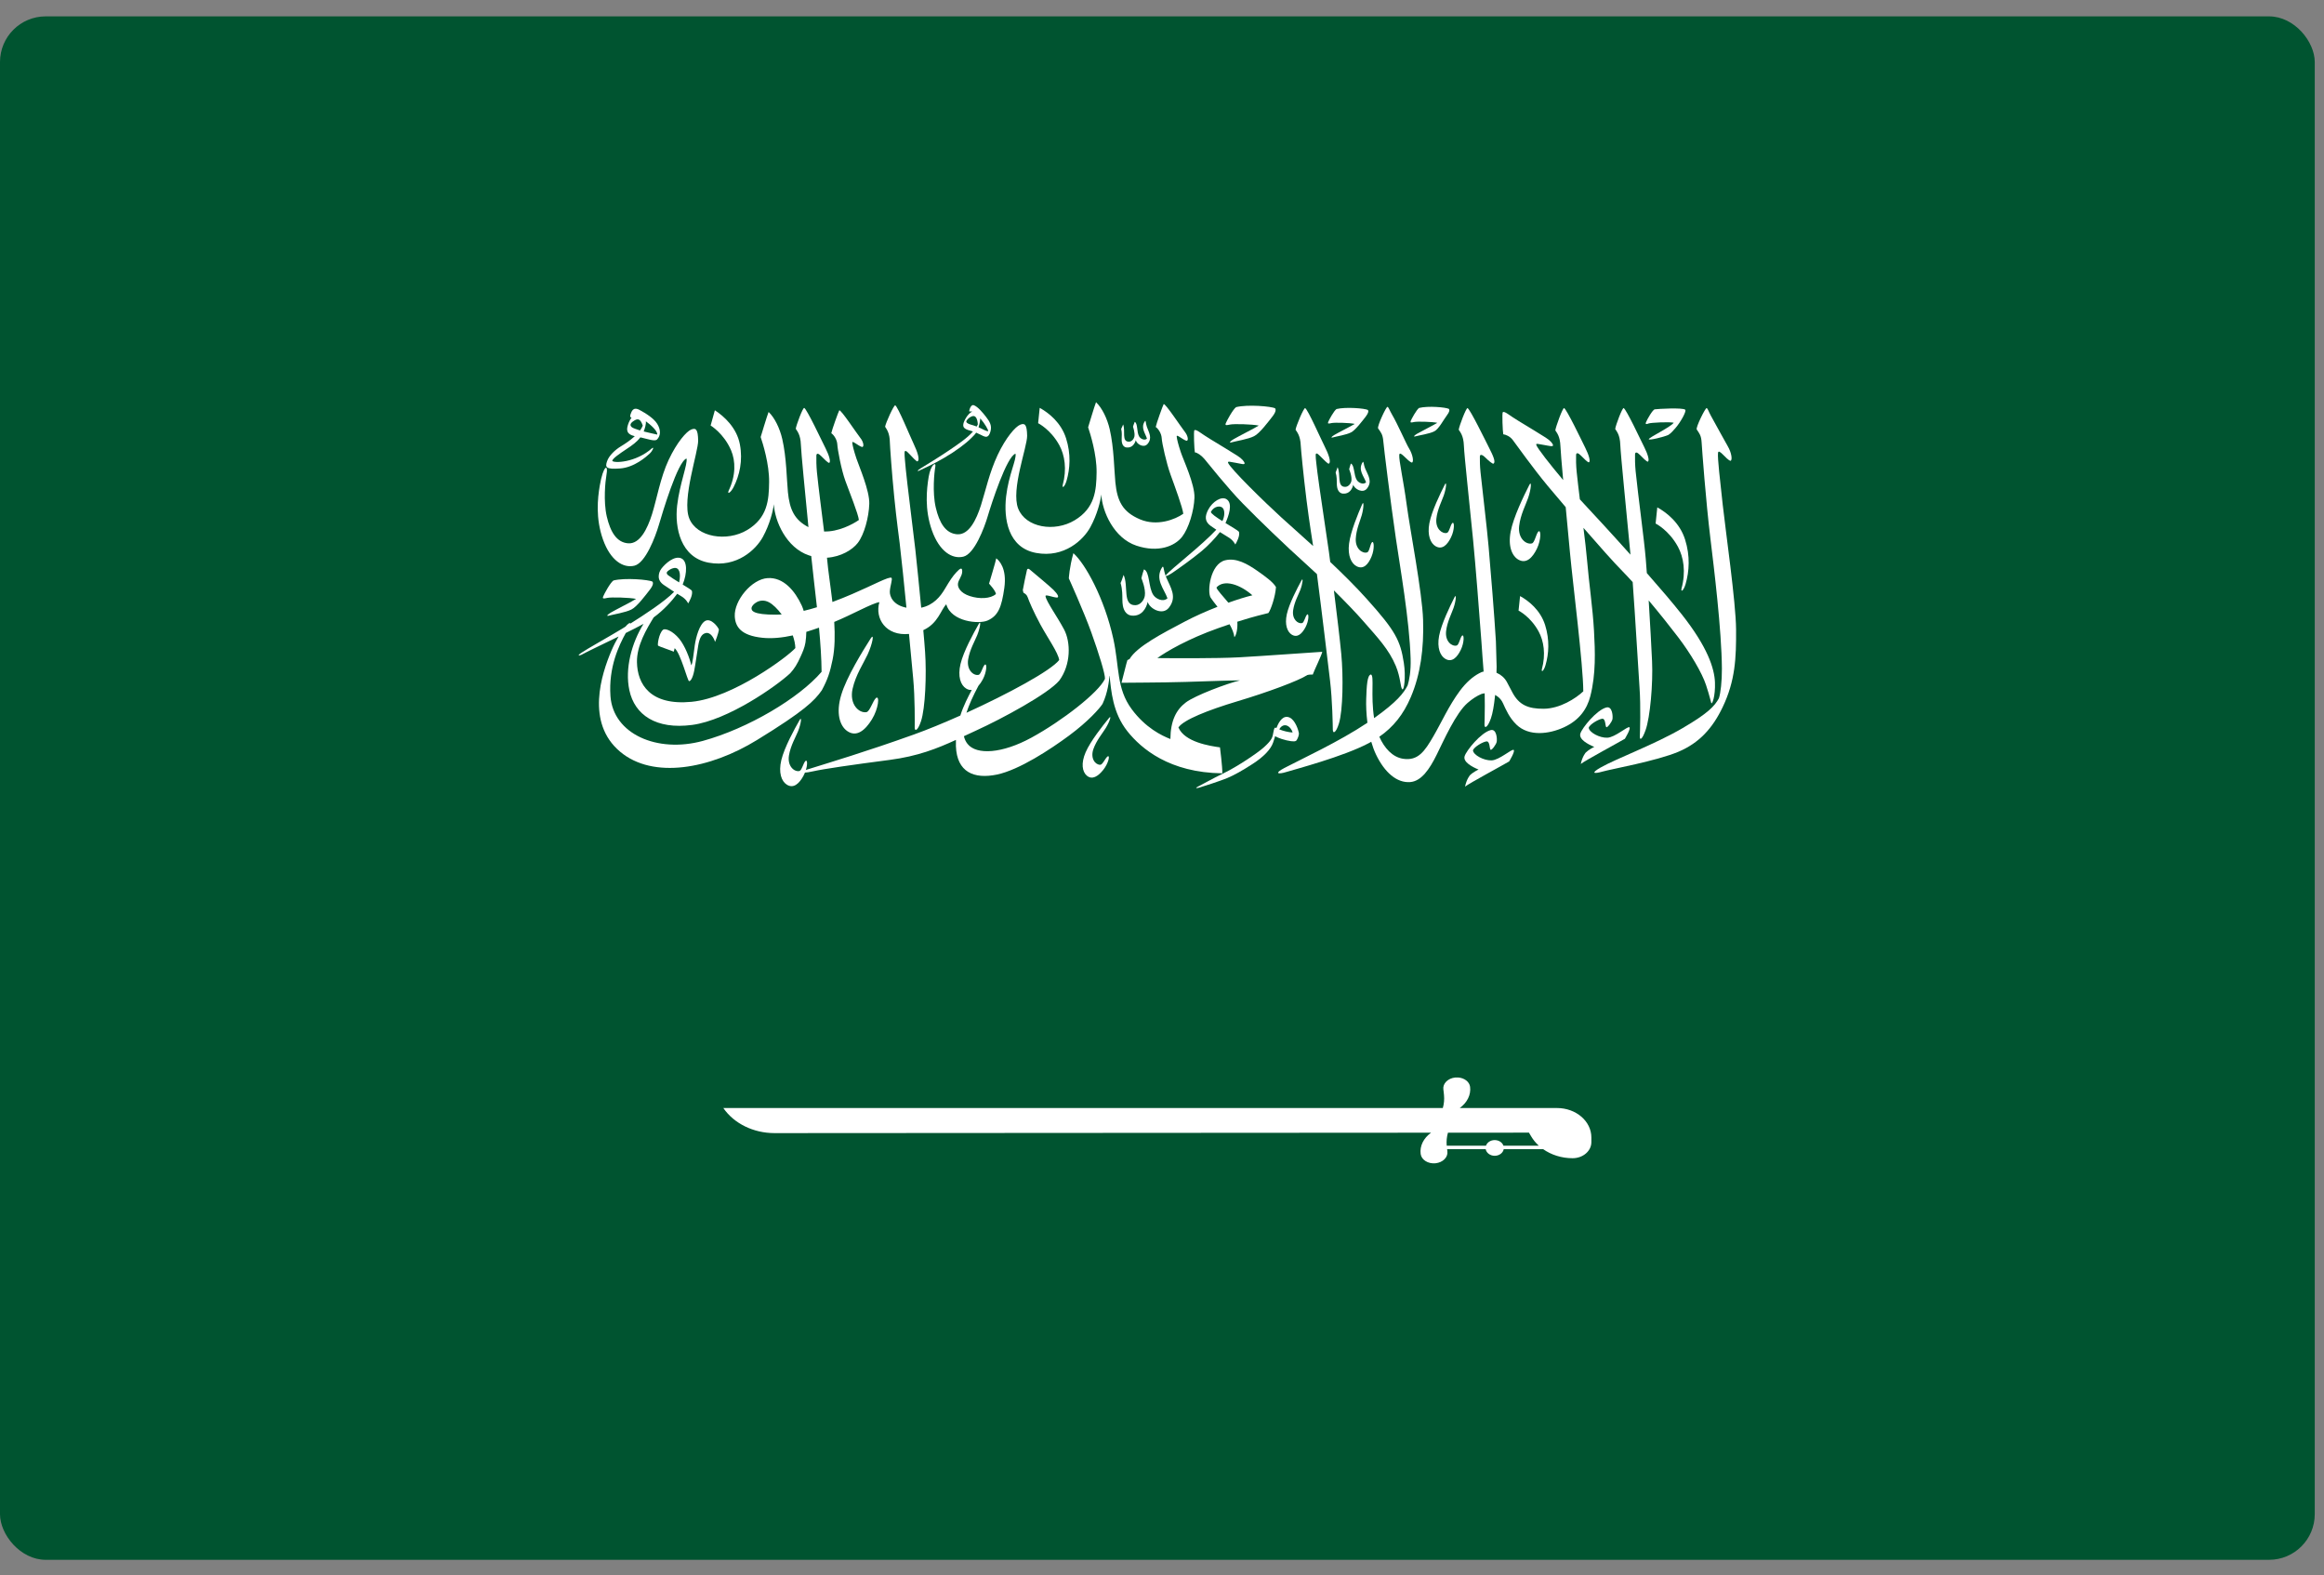 <svg width="90" height="61" viewBox="0 0 90 61" fill="none" xmlns="http://www.w3.org/2000/svg">
<rect x="0" y="0" width="90" height="61" fill="#808080" stroke="none"/>
<g clip-path="url(#clip0_757_46)">
<path d="M-1.52588e-05 60.395H89.642V0.634H-1.52588e-05V60.395Z" fill="#005430"/>
<path d="M67.232 24.372C67.225 23.322 66.818 20.494 66.715 19.546C66.612 18.597 66.508 17.736 66.533 17.535C66.557 17.34 66.857 17.805 67.015 17.843C67.097 17.826 67.06 17.533 66.912 17.282C66.811 17.112 66.468 16.475 66.259 16.102C66.162 15.925 66.14 15.823 66.093 15.801C66.046 15.78 65.667 16.544 65.708 16.629C65.811 16.784 65.882 16.858 65.898 17.133C65.915 17.407 66.057 19.367 66.238 20.852C66.374 21.972 66.672 24.386 66.683 25.887C66.686 26.377 66.632 26.843 66.567 27.038C66.399 27.344 66.138 27.621 65.165 28.19C64.07 28.831 62.611 29.363 61.983 29.72C61.593 29.943 61.722 29.972 62.062 29.875C62.401 29.778 64.153 29.466 65.004 29.106C65.803 28.767 66.322 28.201 66.715 27.375C67.201 26.354 67.239 25.487 67.232 24.372Z" fill="white"/>
<path d="M63.844 16.397C63.929 16.364 64.629 16.328 64.817 16.367C64.694 16.544 63.854 16.936 63.85 17.008C63.873 17.057 64.43 16.919 64.606 16.842C64.721 16.773 64.798 16.666 64.883 16.577C65.084 16.346 65.322 15.918 65.262 15.864C65.164 15.777 64.21 15.831 64.084 15.849C64 15.861 63.786 16.244 63.746 16.343C63.708 16.441 63.76 16.43 63.844 16.397Z" fill="white"/>
<path d="M65.275 22.62C65.421 22.125 65.457 21.526 65.258 20.894C65.054 20.244 64.547 19.848 64.181 19.645L64.116 20.271C64.116 20.271 64.629 20.525 64.979 21.167C65.201 21.574 65.294 22.149 65.118 22.791C65.089 22.95 65.203 22.862 65.275 22.62Z" fill="white"/>
<path d="M59.851 25.758C59.983 25.313 60.015 24.773 59.837 24.204C59.653 23.619 59.196 23.262 58.867 23.08L58.808 23.643C58.808 23.643 59.27 23.872 59.585 24.45C59.785 24.816 59.868 25.334 59.711 25.912C59.685 26.055 59.787 25.976 59.851 25.758Z" fill="white"/>
<path d="M41.023 17.237C41.234 17.623 41.321 18.17 41.155 18.779C41.127 18.93 41.235 18.847 41.303 18.617C41.441 18.148 41.476 17.578 41.287 16.978C41.093 16.36 40.611 15.984 40.264 15.792L40.203 16.386C40.203 16.386 40.69 16.628 41.023 17.237Z" fill="white"/>
<path d="M28.312 17.437C28.489 17.852 28.501 18.414 28.215 19.005C28.159 19.153 28.295 19.083 28.409 18.861C28.641 18.407 28.771 17.838 28.654 17.21C28.533 16.564 28.048 16.124 27.684 15.886L27.52 16.476C27.52 16.476 28.032 16.781 28.312 17.437Z" fill="white"/>
<path d="M31.826 26.728C32.051 26.31 32.145 26.029 32.245 25.533C32.333 25.097 32.338 24.594 32.307 24.081C32.981 23.806 33.785 23.35 34.055 23.316C33.87 23.951 34.311 24.635 35.202 24.546C35.27 25.263 35.328 25.892 35.364 26.266C35.436 27.032 35.425 27.997 35.423 28.165C35.42 28.333 35.542 28.301 35.667 27.926C35.834 27.424 35.886 26.111 35.825 25.244C35.811 25.027 35.786 24.734 35.756 24.4C36.334 24.133 36.43 23.618 36.646 23.398C36.84 24.08 37.913 24.173 38.243 24.027C38.654 23.845 38.788 23.519 38.894 22.762C39 22.006 38.691 21.701 38.581 21.618C38.57 21.71 38.302 22.599 38.302 22.599C38.302 22.599 38.556 22.868 38.569 23C38.362 23.188 37.925 23.2 37.557 23.08C37.19 22.96 37.077 22.741 37.099 22.593C37.12 22.445 37.259 22.31 37.263 22.13C37.267 21.95 37.181 22.002 37.034 22.161C36.887 22.321 36.792 22.465 36.588 22.808C36.422 23.089 36.152 23.432 35.675 23.53C35.597 22.705 35.507 21.828 35.447 21.277C35.416 20.986 35.102 18.473 35.08 18.192C35.06 17.947 35.024 17.658 35.03 17.523C35.036 17.415 35.104 17.457 35.209 17.57C35.314 17.683 35.497 17.88 35.529 17.865C35.636 17.812 35.526 17.485 35.386 17.193C35.247 16.9 34.77 15.742 34.67 15.695C34.618 15.67 34.296 16.383 34.277 16.523C34.327 16.611 34.458 16.749 34.462 17.141C34.464 17.251 34.534 18.283 34.632 19.259C34.717 20.121 34.831 20.938 34.841 21.033C34.919 21.691 35.014 22.619 35.103 23.53C34.586 23.432 34.449 23.091 34.46 22.896C34.473 22.677 34.572 22.429 34.525 22.373C34.425 22.313 33.833 22.645 33.006 23C32.774 23.1 32.512 23.207 32.236 23.309C32.164 22.688 32.069 22.097 32.031 21.645L32.026 21.595C32.569 21.56 33.014 21.286 33.217 21.024C33.47 20.698 33.647 20.026 33.664 19.51C33.681 18.995 33.265 18.052 33.166 17.753C33.066 17.453 33.014 17.245 33.006 17.141C32.997 17.038 33.23 17.261 33.377 17.305C33.477 17.325 33.443 17.109 33.321 16.961C33.2 16.814 32.546 15.822 32.501 15.891C32.472 15.932 32.211 16.662 32.193 16.774C32.297 16.842 32.417 17.029 32.426 17.209C32.434 17.389 32.578 18.18 32.738 18.619C32.898 19.059 33.239 19.902 33.261 20.134C33.017 20.305 32.462 20.596 31.914 20.579C31.82 19.81 31.701 18.917 31.637 18.285C31.613 18.04 31.611 17.779 31.615 17.643C31.618 17.535 31.696 17.55 31.803 17.661C31.91 17.772 32.075 17.933 32.109 17.922C32.182 17.897 32.119 17.652 31.973 17.362C31.827 17.071 31.247 15.841 31.145 15.795C31.093 15.771 30.834 16.462 30.817 16.603C30.869 16.691 31.002 16.825 31.015 17.218C31.026 17.53 31.178 19.062 31.308 20.411C30.765 20.13 30.58 19.729 30.513 19.055C30.466 18.585 30.461 17.72 30.294 16.997C30.199 16.587 30 16.172 29.765 15.951C29.709 16.087 29.458 16.922 29.458 16.922C29.539 17.161 29.794 17.968 29.785 18.668C29.777 19.367 29.722 20.05 28.938 20.521C28.155 20.992 26.981 20.805 26.691 20.07C26.401 19.334 27.045 17.49 27.037 17.055C27.028 16.62 26.95 16.559 26.768 16.631C26.587 16.703 26.215 17.123 25.895 17.806C25.574 18.489 25.432 19.335 25.25 19.911C25.069 20.486 24.778 21.069 24.328 21.037C23.879 21.005 23.637 20.593 23.498 19.998C23.36 19.403 23.445 18.619 23.482 18.418C23.576 17.914 23.359 18.017 23.226 18.808C23.143 19.296 23.061 20.074 23.351 20.889C23.641 21.704 24.134 22.008 24.567 21.904C24.999 21.8 25.38 20.785 25.514 20.33C25.648 19.875 26.247 17.854 26.587 17.754C26.634 17.982 26.323 18.716 26.223 19.575C26.124 20.434 26.356 21.588 27.446 21.787C28.536 21.987 29.276 21.28 29.544 20.789C29.812 20.297 29.938 19.782 29.968 19.523C30.003 20.181 30.452 21.21 31.326 21.504L31.416 21.53C31.469 22.069 31.557 22.773 31.637 23.512C31.467 23.565 31.296 23.612 31.125 23.653C31.103 23.582 31.079 23.513 31.05 23.449C30.784 22.875 30.342 22.347 29.731 22.384C29.107 22.421 28.425 23.254 28.455 23.863C28.475 24.272 28.7 24.608 29.52 24.694C29.894 24.734 30.292 24.692 30.702 24.603C30.76 24.772 30.797 24.94 30.801 25.093C30.541 25.397 28.392 27.018 26.783 27.174C25.174 27.329 24.683 26.486 24.667 25.639C24.655 24.995 25.042 24.352 25.314 23.907C25.704 23.622 26.024 23.266 26.226 22.991C26.281 23.025 26.333 23.056 26.382 23.085C26.575 23.197 26.651 23.364 26.651 23.364C26.687 23.309 26.852 23.012 26.788 22.866C26.758 22.83 26.612 22.741 26.438 22.634C26.621 22.177 26.619 21.72 26.381 21.618C26.115 21.505 25.767 21.82 25.618 22.012C25.54 22.112 25.51 22.225 25.51 22.32C25.509 22.442 25.566 22.553 25.709 22.651C25.85 22.748 25.982 22.836 26.106 22.915C25.754 23.284 24.923 23.825 24.415 24.143C24.396 24.097 24.322 24.146 24.221 24.264L24.084 24.349C23.678 24.597 22.705 25.142 22.514 25.276C22.322 25.409 22.442 25.385 22.514 25.355C22.649 25.282 22.826 25.194 23.025 25.097C23.307 24.959 23.636 24.803 23.956 24.646C23.861 24.807 23.763 24.995 23.676 25.2C23.294 26.104 22.675 27.977 24.013 29.104C25.294 30.183 27.495 29.773 29.32 28.651C31.146 27.53 31.54 27.136 31.826 26.728ZM25.874 22.273C25.811 22.226 25.802 22.164 25.853 22.12C25.919 22.064 26.003 22.011 26.099 21.994C26.301 21.956 26.382 22.188 26.3 22.551C26.147 22.457 25.988 22.358 25.874 22.273ZM30.061 23.8C29.132 23.805 29.089 23.636 29.106 23.528C29.123 23.421 29.413 23.126 29.78 23.32C29.935 23.403 30.11 23.575 30.272 23.792C30.201 23.797 30.13 23.8 30.061 23.8ZM27.214 28.689C25.458 29.168 23.745 28.425 23.641 26.955C23.562 25.832 23.971 24.986 24.235 24.509C24.487 24.385 24.725 24.264 24.922 24.155C24.462 24.896 24.193 25.887 24.373 26.727C24.577 27.679 25.404 28.255 26.806 28.069C28.193 27.885 30.07 26.566 30.602 26.068C30.764 25.889 30.87 25.727 31.016 25.397C31.076 25.261 31.16 25.082 31.192 24.88C31.212 24.749 31.223 24.608 31.226 24.465C31.389 24.416 31.552 24.361 31.717 24.303C31.773 24.905 31.814 25.499 31.817 26.013C30.952 27.027 28.97 28.209 27.214 28.689Z" fill="white"/>
<path d="M57.931 24.833C57.872 23.849 57.728 22.069 57.648 21.166C57.577 20.362 57.438 19.26 57.336 18.29C57.31 18.046 57.307 17.812 57.31 17.676C57.313 17.569 57.421 17.61 57.528 17.721C57.636 17.831 57.804 17.97 57.835 17.953C57.94 17.898 57.815 17.629 57.667 17.339C57.52 17.049 56.934 15.848 56.833 15.802C56.781 15.779 56.507 16.498 56.491 16.639C56.543 16.726 56.677 16.861 56.691 17.253C56.706 17.646 56.904 19.451 57.048 20.912C57.147 21.927 57.275 23.583 57.369 24.831C57.364 24.834 57.457 26.019 57.467 26.152C57.524 26.919 57.494 27.884 57.489 28.051C57.482 28.219 57.605 28.19 57.737 27.817C57.872 27.436 57.949 26.585 57.959 25.816L57.931 24.833Z" fill="white"/>
<path d="M52.945 21.389C52.765 21.444 52.482 21.254 52.504 20.855C52.523 20.494 52.678 20.156 52.737 19.943C52.819 19.649 52.82 19.365 52.751 19.526C52.594 19.885 52.304 20.58 52.244 21.051C52.184 21.522 52.336 21.826 52.544 21.929C52.803 22.059 52.989 21.853 53.115 21.549C53.236 21.259 53.213 20.919 53.129 20.999C53.059 21.083 53.033 21.362 52.945 21.389Z" fill="white"/>
<path d="M50.357 22.841C50.452 22.587 50.474 22.338 50.401 22.475C50.236 22.78 49.925 23.371 49.834 23.781C49.744 24.192 49.854 24.47 50.028 24.575C50.246 24.706 50.425 24.538 50.561 24.279C50.691 24.032 50.697 23.731 50.617 23.796C50.549 23.865 50.503 24.109 50.425 24.127C50.261 24.163 50.028 23.976 50.079 23.626C50.124 23.311 50.287 23.024 50.357 22.841Z" fill="white"/>
<path d="M42.819 28.194C42.979 27.935 43.058 27.666 42.947 27.802C42.7 28.105 42.232 28.694 42.044 29.125C41.855 29.557 41.915 29.881 42.083 30.028C42.292 30.212 42.526 30.061 42.729 29.804C42.925 29.558 42.998 29.231 42.896 29.287C42.806 29.349 42.703 29.607 42.613 29.612C42.427 29.621 42.213 29.374 42.344 29.001C42.463 28.665 42.704 28.381 42.819 28.194Z" fill="white"/>
<path d="M56.034 20.634C55.851 20.68 55.58 20.475 55.626 20.077C55.667 19.718 55.842 19.389 55.913 19.18C56.013 18.89 56.03 18.607 55.952 18.764C55.775 19.115 55.443 19.793 55.354 20.26C55.266 20.728 55.4 21.039 55.601 21.153C55.852 21.295 56.05 21.099 56.194 20.802C56.333 20.518 56.33 20.178 56.241 20.254C56.166 20.334 56.123 20.612 56.034 20.634Z" fill="white"/>
<path d="M55.978 25.514C56.228 25.656 56.427 25.46 56.571 25.163C56.709 24.879 56.707 24.539 56.618 24.615C56.543 24.695 56.5 24.973 56.411 24.995C56.228 25.041 55.957 24.836 56.002 24.438C56.044 24.079 56.218 23.75 56.29 23.541C56.39 23.251 56.407 22.968 56.328 23.125C56.151 23.476 55.82 24.154 55.731 24.621C55.643 25.089 55.777 25.4 55.978 25.514Z" fill="white"/>
<path d="M59.179 19.28C59.3 18.93 59.32 18.588 59.225 18.777C59.01 19.202 58.609 20.022 58.502 20.588C58.395 21.154 58.557 21.53 58.801 21.669C59.104 21.841 59.344 21.604 59.519 21.245C59.685 20.901 59.683 20.489 59.575 20.581C59.484 20.678 59.432 21.014 59.324 21.041C59.103 21.096 58.775 20.848 58.831 20.367C58.88 19.933 59.092 19.534 59.179 19.28Z" fill="white"/>
<path d="M33.598 25.345C33.795 24.918 33.867 24.49 33.721 24.717C33.397 25.227 32.785 26.214 32.576 26.913C32.366 27.613 32.521 28.104 32.809 28.306C33.168 28.556 33.501 28.285 33.767 27.853C34.022 27.439 34.073 26.921 33.926 27.024C33.799 27.135 33.69 27.553 33.55 27.575C33.264 27.619 32.885 27.271 33.017 26.672C33.137 26.131 33.456 25.654 33.598 25.345Z" fill="white"/>
<path d="M61.218 29.581C61.369 29.457 62.684 28.749 62.926 28.605C62.926 28.605 63.173 28.202 63.099 28.159C63.025 28.116 62.545 28.552 62.246 28.564C61.947 28.577 61.539 28.357 61.526 28.177C61.564 28.042 61.923 27.838 62.053 27.829C62.183 27.822 62.162 28.118 62.206 28.154C62.249 28.189 62.422 27.95 62.444 27.85C62.465 27.75 62.447 27.333 62.209 27.393C61.833 27.488 61.266 28.185 61.201 28.405C61.136 28.625 61.486 28.816 61.742 28.921C61.721 28.928 61.53 29.02 61.409 29.14C61.409 29.14 61.279 29.285 61.218 29.581Z" fill="white"/>
<path d="M56.736 30.458C56.887 30.334 58.202 29.627 58.444 29.483C58.444 29.483 58.692 29.079 58.617 29.036C58.542 28.993 58.063 29.43 57.764 29.442C57.465 29.454 57.056 29.234 57.043 29.054C57.082 28.919 57.441 28.715 57.571 28.707C57.701 28.699 57.68 28.994 57.724 29.03C57.767 29.066 57.94 28.827 57.961 28.727C57.983 28.627 57.964 28.21 57.727 28.27C57.351 28.365 56.784 29.062 56.719 29.282C56.654 29.502 57.004 29.693 57.26 29.797C57.238 29.806 57.047 29.897 56.926 30.017C56.926 30.017 56.797 30.163 56.736 30.458Z" fill="white"/>
<path d="M46.64 17.768C46.758 17.905 47.53 18.886 48.135 19.502C48.739 20.12 49.776 21.119 50.537 21.803C50.685 21.936 50.841 22.079 51 22.229C51.192 23.704 51.414 25.58 51.508 26.356C51.599 27.12 51.613 28.085 51.615 28.253C51.617 28.421 51.738 28.387 51.853 28.009C52.007 27.502 52.025 26.19 51.943 25.323C51.892 24.788 51.773 23.786 51.657 22.861C52.106 23.305 52.531 23.746 52.817 24.076C53.344 24.681 53.786 25.138 54.056 25.789C54.247 26.25 54.228 26.616 54.306 26.689C54.374 26.751 54.449 26.2 54.365 25.666C54.23 24.798 54.044 24.43 52.93 23.191C52.505 22.717 52.005 22.222 51.515 21.759C51.497 21.616 51.479 21.484 51.464 21.367C51.425 21.077 51.047 18.571 51.018 18.29C50.992 18.046 50.948 17.758 50.952 17.622C50.954 17.514 51.023 17.556 51.131 17.667C51.239 17.777 51.427 17.97 51.459 17.953C51.564 17.898 51.447 17.575 51.299 17.285C51.152 16.995 50.645 15.848 50.544 15.803C50.492 15.779 50.188 16.498 50.173 16.639C50.225 16.726 50.359 16.861 50.374 17.253C50.378 17.363 50.475 18.393 50.597 19.366C50.705 20.226 50.839 21.042 50.852 21.136L50.853 21.143C50.349 20.683 49.904 20.293 49.635 20.047C49.004 19.474 47.612 18.115 47.556 17.912C47.544 17.847 47.652 17.887 47.851 17.919C48.05 17.951 48.227 18.018 48.196 17.921C48.181 17.875 48.105 17.761 47.914 17.643C47.724 17.525 47.236 17.22 46.873 17.004C46.51 16.788 46.33 16.608 46.255 16.659C46.218 16.685 46.251 17.424 46.272 17.515C46.363 17.523 46.523 17.63 46.64 17.768Z" fill="white"/>
<path d="M47.634 16.439C47.783 16.406 48.49 16.424 48.747 16.478C48.639 16.553 47.916 16.918 47.773 17.005C47.631 17.093 47.595 17.143 47.666 17.134C47.873 17.077 48.341 17.005 48.565 16.889C48.776 16.79 49.136 16.307 49.276 16.128C49.415 15.948 49.415 15.858 49.38 15.81C49.236 15.732 48.315 15.654 47.87 15.764C47.748 15.848 47.507 16.293 47.471 16.385C47.436 16.478 47.484 16.472 47.634 16.439Z" fill="white"/>
<path d="M51.567 16.381C51.687 16.355 52.257 16.369 52.464 16.413C52.377 16.473 51.795 16.767 51.679 16.838C51.564 16.908 51.535 16.949 51.593 16.942C51.76 16.896 52.137 16.838 52.317 16.744C52.487 16.664 52.777 16.275 52.89 16.131C53.002 15.985 53.002 15.913 52.974 15.874C52.859 15.811 52.116 15.749 51.758 15.838C51.658 15.905 51.465 16.263 51.436 16.338C51.407 16.413 51.447 16.408 51.567 16.381Z" fill="white"/>
<path d="M54.764 16.34C54.884 16.314 55.454 16.328 55.661 16.371C55.575 16.432 54.992 16.726 54.876 16.796C54.761 16.867 54.733 16.908 54.79 16.901C54.958 16.855 55.364 16.796 55.544 16.702C55.714 16.623 55.916 16.234 56.028 16.089C56.141 15.944 56.141 15.871 56.112 15.833C55.997 15.77 55.313 15.707 54.955 15.796C54.856 15.864 54.662 16.222 54.633 16.297C54.605 16.371 54.644 16.367 54.764 16.34Z" fill="white"/>
<path d="M52.77 17.897C52.58 18.195 52.818 18.436 52.904 18.677C52.787 18.784 52.608 18.686 52.548 18.593C52.42 18.401 52.463 18.009 52.312 17.949C52.274 18.055 52.249 18.172 52.249 18.172C52.249 18.172 52.363 18.44 52.335 18.617C52.316 18.724 52.222 18.849 52.097 18.851C51.765 18.859 51.929 18.367 51.8 18.089C51.774 18.157 51.755 18.23 51.725 18.294C51.748 18.366 51.761 18.468 51.765 18.527C51.773 18.644 51.763 18.77 51.783 18.869C51.811 19.01 51.889 19.104 52.009 19.113C52.257 19.133 52.37 18.932 52.407 18.767C52.45 18.935 52.779 19.12 52.94 18.914C53.154 18.641 52.983 18.408 52.873 18.152C52.794 17.962 52.817 17.838 52.77 17.897Z" fill="white"/>
<path d="M43.443 17.107C43.46 17.229 43.523 17.313 43.626 17.326C43.838 17.352 43.946 17.184 43.986 17.044C44.014 17.19 44.288 17.363 44.438 17.192C44.635 16.965 44.498 16.758 44.416 16.532C44.357 16.365 44.382 16.259 44.339 16.308C44.161 16.557 44.355 16.775 44.418 16.986C44.312 17.073 44.162 16.982 44.115 16.899C44.014 16.729 44.069 16.393 43.943 16.335C43.904 16.425 43.877 16.524 43.877 16.524C43.877 16.524 43.963 16.76 43.93 16.911C43.909 17.002 43.822 17.106 43.714 17.103C43.428 17.097 43.592 16.68 43.495 16.435C43.469 16.492 43.449 16.555 43.419 16.608C43.437 16.672 43.443 16.76 43.443 16.811C43.445 16.912 43.431 17.019 43.443 17.107Z" fill="white"/>
<path d="M50.215 28.659C50.247 28.608 50.317 28.469 50.299 28.374C50.282 28.279 50.165 27.882 49.939 27.782C49.714 27.683 49.544 27.891 49.436 28.181L49.361 28.179C49.344 28.222 49.321 28.286 49.303 28.402C49.278 28.569 49.231 28.677 48.944 28.937C48.703 29.155 47.922 29.679 47.415 29.925C46.908 30.171 46.544 30.384 46.409 30.448C46.275 30.512 46.314 30.535 46.448 30.495C46.582 30.456 47.255 30.239 47.523 30.128C47.79 30.017 48.118 29.834 48.512 29.578C48.951 29.294 49.213 29.009 49.301 28.757C49.364 28.577 49.38 28.505 49.38 28.505C49.38 28.505 49.545 28.603 49.825 28.666C50.103 28.73 50.182 28.71 50.215 28.659ZM49.837 28.095C49.961 28.142 50.036 28.277 50.059 28.359C49.916 28.363 49.654 28.29 49.542 28.24C49.61 28.11 49.726 28.053 49.837 28.095Z" fill="white"/>
<path d="M47.245 28.938C46.856 28.884 45.876 28.735 45.636 28.166C45.837 27.872 46.765 27.5 47.926 27.152C49.088 26.805 50.302 26.355 50.628 26.137C50.7 26.113 50.838 26.12 50.838 26.12C50.896 25.952 51.188 25.361 51.206 25.238C50.882 25.256 48.88 25.403 47.992 25.451C47.102 25.499 45.389 25.487 44.819 25.481C45.169 25.229 46 24.738 47.187 24.319C47.341 24.264 47.483 24.215 47.616 24.171C47.715 24.347 47.788 24.521 47.803 24.672C47.879 24.595 47.936 24.337 47.917 24.073C48.609 23.852 48.965 23.779 49.119 23.737C49.216 23.611 49.389 23.102 49.414 22.732C49.311 22.544 48.987 22.309 48.699 22.108C48.302 21.83 47.874 21.589 47.447 21.694C46.862 21.838 46.745 22.911 46.882 23.138C46.925 23.21 47.028 23.337 47.149 23.495C46.722 23.662 46.276 23.86 45.883 24.067C45.007 24.529 44.028 25.034 43.743 25.519L43.661 25.559C43.638 25.605 43.457 26.356 43.431 26.437C43.614 26.431 44.974 26.433 45.922 26.404C46.869 26.374 47.698 26.344 48.022 26.344C47.541 26.457 46.282 26.925 45.92 27.201C45.558 27.476 45.331 27.896 45.325 28.615C44.987 28.483 44.36 28.181 43.826 27.458C43.23 26.652 43.353 25.824 43.115 24.736C42.768 23.158 42.028 21.826 41.568 21.419C41.412 21.975 41.392 22.395 41.392 22.395C41.392 22.395 41.97 23.672 42.262 24.486C42.554 25.301 42.804 26.104 42.791 26.284C42.551 26.811 41.127 27.917 39.939 28.564C38.814 29.177 37.822 29.243 37.471 28.806C37.402 28.721 37.355 28.62 37.328 28.506C37.481 28.435 37.634 28.363 37.791 28.291C38.804 27.83 40.601 26.859 41.023 26.35C41.477 25.733 41.471 24.864 41.204 24.366C40.939 23.869 40.522 23.294 40.49 23.09C40.465 22.994 40.76 23.129 40.935 23.138C41.02 23.132 40.977 23.018 40.796 22.838C40.651 22.695 40.09 22.23 39.875 22.049C39.821 22.003 39.781 22.021 39.77 22.07C39.728 22.256 39.643 22.653 39.61 22.849L39.633 22.948C39.695 22.985 39.766 23.026 39.8 23.129C39.849 23.274 40.019 23.68 40.297 24.193C40.576 24.705 40.979 25.271 41.019 25.556C40.691 25.974 39.038 26.865 37.427 27.599C37.526 27.29 37.684 26.941 37.892 26.553C37.951 26.488 38.005 26.407 38.055 26.316C38.216 26.022 38.232 25.663 38.134 25.739C38.051 25.82 37.991 26.111 37.895 26.131C37.7 26.171 37.425 25.942 37.494 25.525C37.557 25.148 37.758 24.808 37.845 24.591C37.966 24.289 37.999 23.992 37.907 24.154C37.702 24.515 37.316 25.216 37.198 25.706C37.08 26.195 37.205 26.529 37.412 26.658C37.489 26.707 37.563 26.723 37.633 26.713C37.492 26.982 37.317 27.312 37.19 27.706C36.542 27.995 35.912 28.254 35.39 28.441C33.515 29.112 32.179 29.508 31.244 29.801L31.208 29.818C31.277 29.596 31.267 29.406 31.194 29.463C31.11 29.544 31.05 29.835 30.955 29.854C30.759 29.894 30.485 29.666 30.554 29.249C30.616 28.872 30.818 28.532 30.905 28.315C31.025 28.014 31.058 27.716 30.967 27.878C30.761 28.239 30.376 28.94 30.258 29.43C30.14 29.919 30.265 30.253 30.471 30.382C30.728 30.544 30.947 30.346 31.115 30.04L31.174 29.914C31.232 29.914 31.331 29.9 31.478 29.867C31.906 29.771 32.977 29.616 34.45 29.424C35.54 29.282 36.292 28.983 37.02 28.649C37.017 28.73 37.016 28.812 37.019 28.896C37.059 29.895 37.714 30.177 38.609 29.991C39.473 29.809 40.677 29.017 41.399 28.483C42.152 27.926 42.586 27.428 42.697 27.255C42.898 26.829 42.953 26.359 42.967 26.137C43.032 26.748 43.086 27.594 43.663 28.319C44.195 28.986 45.286 29.918 47.336 29.943C47.343 29.699 47.245 28.938 47.245 28.938ZM47.11 22.747C47.403 22.417 48.03 22.633 48.5 23.05C48.259 23.107 47.932 23.208 47.571 23.337C47.356 23.078 47.117 22.829 47.11 22.747Z" fill="white"/>
<path d="M35.582 18.23C35.715 18.169 36.122 17.986 36.561 17.73C36.999 17.477 37.411 17.169 37.612 16.964C37.689 16.886 37.758 16.824 37.802 16.752C37.934 16.806 38.024 16.863 38.081 16.885C38.166 16.918 38.279 16.965 38.352 16.723C38.426 16.482 38.328 16.326 38.185 16.14C38.063 15.983 37.871 15.749 37.715 15.691C37.582 15.641 37.519 15.937 37.539 15.93H37.628L37.645 15.938C37.462 16.03 37.321 16.317 37.307 16.417C37.292 16.527 37.313 16.608 37.575 16.675L37.68 16.706C37.462 16.965 37.055 17.232 36.777 17.422C36.383 17.692 35.825 18.029 35.666 18.127C35.507 18.223 35.52 18.254 35.582 18.23ZM37.947 16.329L37.962 16.199C38.146 16.409 38.282 16.659 38.269 16.694C38.184 16.701 38.079 16.623 37.895 16.544C37.915 16.482 37.932 16.413 37.947 16.329ZM37.419 16.329C37.418 16.29 37.489 16.18 37.639 16.12C37.788 16.06 37.855 16.228 37.868 16.433L37.823 16.515L37.688 16.468C37.545 16.427 37.449 16.403 37.419 16.329Z" fill="white"/>
<path d="M45.4 22.181C45.616 22.038 46.21 21.609 46.547 21.328C46.781 21.133 47.057 20.845 47.244 20.602C47.361 20.678 47.47 20.745 47.57 20.804C47.762 20.916 47.839 21.083 47.839 21.083C47.875 21.028 48.04 20.73 47.975 20.585C47.937 20.538 47.7 20.4 47.459 20.252C47.581 19.977 47.75 19.501 47.508 19.335C47.302 19.194 46.953 19.427 46.792 19.731C46.659 19.982 46.642 20.195 46.896 20.37C46.968 20.419 47.036 20.465 47.103 20.51C46.847 20.79 46.375 21.204 46.039 21.487C45.622 21.836 45.227 22.178 45.159 22.26L45.139 22.292C45.048 22.038 45.072 21.881 45.005 21.965C44.713 22.424 45.079 22.795 45.212 23.166C45.032 23.329 44.756 23.179 44.663 23.036C44.467 22.74 44.532 22.139 44.302 22.046C44.242 22.208 44.203 22.389 44.203 22.389C44.203 22.389 44.379 22.801 44.334 23.073C44.307 23.237 44.161 23.43 43.97 23.433C43.458 23.446 43.711 22.689 43.513 22.26C43.473 22.365 43.444 22.478 43.396 22.575C43.432 22.688 43.453 22.844 43.458 22.935C43.471 23.115 43.456 23.308 43.486 23.462C43.529 23.679 43.649 23.823 43.833 23.837C44.215 23.868 44.389 23.557 44.447 23.304C44.513 23.563 45.018 23.848 45.267 23.53C45.596 23.111 45.333 22.752 45.164 22.357L45.145 22.306C45.168 22.314 45.256 22.276 45.4 22.181ZM46.893 19.819C47.02 19.584 47.286 19.564 47.366 19.687C47.43 19.785 47.435 19.976 47.339 20.177C47.104 20.03 46.894 19.885 46.893 19.819Z" fill="white"/>
<path d="M37.068 20.687C36.619 20.656 36.377 20.244 36.238 19.649C36.1 19.054 36.184 18.269 36.222 18.068C36.26 17.867 36.048 17.971 35.965 18.458C35.884 18.945 35.801 19.724 36.091 20.54C36.381 21.354 36.874 21.658 37.307 21.554C37.739 21.45 38.12 20.436 38.254 19.98C38.388 19.525 38.987 17.667 39.327 17.567C39.374 17.795 39.063 18.366 38.963 19.225C38.864 20.084 39.037 21.211 40.127 21.41C41.217 21.61 41.957 20.903 42.225 20.412C42.493 19.921 42.618 19.405 42.649 19.145C42.684 19.804 43.133 20.834 44.007 21.127C44.85 21.41 45.495 21.151 45.78 20.783C46.033 20.457 46.239 19.785 46.257 19.269C46.274 18.754 45.828 17.811 45.729 17.511C45.629 17.212 45.577 17.004 45.569 16.9C45.56 16.797 45.794 17.02 45.941 17.064C46.041 17.084 46.006 16.869 45.885 16.721C45.764 16.573 45.109 15.581 45.064 15.65C45.036 15.691 44.774 16.421 44.757 16.533C44.86 16.601 44.98 16.789 44.989 16.968C44.997 17.148 45.171 17.939 45.331 18.378C45.491 18.818 45.802 19.661 45.824 19.893C45.513 20.112 44.812 20.391 44.146 20.108C43.48 19.824 43.267 19.413 43.194 18.678C43.147 18.208 43.142 17.343 42.975 16.62C42.88 16.211 42.681 15.795 42.445 15.574C42.389 15.71 42.139 16.545 42.139 16.545C42.22 16.785 42.475 17.591 42.467 18.291C42.458 18.989 42.403 19.673 41.619 20.144C40.836 20.616 39.721 20.428 39.431 19.693C39.141 18.958 39.785 17.304 39.777 16.869C39.768 16.433 39.69 16.373 39.508 16.445C39.327 16.517 38.954 16.937 38.634 17.619C38.314 18.303 38.172 18.986 37.99 19.561C37.808 20.136 37.518 20.719 37.068 20.687Z" fill="white"/>
<path d="M24.014 18.139C24.567 18.099 25.035 17.679 25.155 17.568C25.276 17.456 25.342 17.288 25.255 17.352C24.615 17.923 23.759 17.939 23.71 17.843C23.732 17.747 23.958 17.591 24.286 17.372C24.486 17.239 24.664 17.113 24.797 16.936L24.833 16.942C25.077 16.996 25.358 17.102 25.444 17.017C25.584 16.879 25.603 16.653 25.451 16.41C25.323 16.203 25.024 16.01 24.764 15.871C24.505 15.733 24.455 15.954 24.422 16.032C24.39 16.106 24.403 16.168 24.457 16.17C24.374 16.284 24.314 16.43 24.293 16.551C24.279 16.629 24.29 16.694 24.322 16.746C24.331 16.761 24.379 16.82 24.47 16.855L24.583 16.89C24.389 17.069 24.165 17.209 24.048 17.28C23.836 17.408 23.585 17.632 23.508 17.863C23.43 18.095 23.46 18.179 24.014 18.139ZM24.992 16.507L25.013 16.389V16.313C25.188 16.441 25.469 16.682 25.452 16.827C25.341 16.802 25.129 16.757 24.928 16.706C24.953 16.645 24.974 16.579 24.992 16.507ZM24.472 16.544C24.343 16.441 24.468 16.338 24.583 16.272C24.73 16.187 24.817 16.257 24.892 16.481C24.866 16.545 24.829 16.607 24.785 16.667C24.67 16.631 24.509 16.575 24.472 16.544Z" fill="white"/>
<path d="M25.674 24.387C25.515 24.526 25.453 24.974 25.485 25.001C25.517 25.028 26.015 25.196 26.092 25.233L26.128 25.097C26.365 25.31 26.627 26.371 26.685 26.374C26.744 26.377 26.828 26.254 26.884 25.972C26.935 25.711 26.986 25.32 27.039 25.001C27.089 24.71 27.166 24.543 27.341 24.51C27.517 24.477 27.646 24.702 27.692 24.855C27.692 24.855 27.815 24.561 27.841 24.378C27.812 24.282 27.539 23.92 27.315 24.04C27.091 24.16 26.951 24.668 26.906 24.986C26.86 25.303 26.825 25.697 26.77 25.76C26.712 25.489 26.527 25.004 26.303 24.732C26.052 24.427 25.758 24.315 25.674 24.387Z" fill="white"/>
<path d="M23.553 23.845C23.761 23.788 24.228 23.716 24.452 23.6C24.663 23.501 25.023 23.019 25.162 22.839C25.302 22.659 25.302 22.569 25.267 22.521C25.124 22.443 24.202 22.365 23.757 22.476C23.634 22.558 23.394 23.003 23.359 23.096C23.323 23.189 23.372 23.183 23.521 23.15C23.67 23.117 24.377 23.135 24.633 23.189C24.527 23.264 23.803 23.63 23.66 23.716C23.518 23.803 23.482 23.854 23.553 23.845Z" fill="white"/>
<path d="M66.414 26.42C66.393 25.881 66.129 25.053 65.124 23.783C64.778 23.345 64.29 22.774 63.776 22.19C63.762 21.991 63.748 21.809 63.735 21.652C63.668 20.848 63.439 19.207 63.341 18.237C63.317 17.992 63.315 17.732 63.319 17.596C63.322 17.488 63.4 17.502 63.507 17.613C63.614 17.724 63.779 17.886 63.813 17.875C63.886 17.849 63.823 17.604 63.677 17.314C63.531 17.023 62.98 15.847 62.879 15.801C62.827 15.778 62.567 16.469 62.551 16.61C62.603 16.697 62.736 16.832 62.748 17.224C62.762 17.617 62.999 19.935 63.135 21.396L63.142 21.477C62.374 20.619 61.65 19.836 61.352 19.519C61.3 19.464 61.243 19.401 61.182 19.334C61.134 18.944 61.089 18.571 61.058 18.264C61.033 18.02 61.031 17.759 61.036 17.623C61.038 17.515 61.117 17.53 61.224 17.641C61.331 17.751 61.495 17.913 61.53 17.901C61.603 17.877 61.539 17.632 61.393 17.341C61.248 17.05 60.673 15.847 60.571 15.801C60.52 15.778 60.248 16.524 60.232 16.664C60.284 16.751 60.417 16.886 60.43 17.279C60.435 17.446 60.479 17.951 60.536 18.589C60.027 17.983 59.528 17.349 59.492 17.221C59.48 17.157 59.588 17.196 59.787 17.228C59.986 17.26 60.172 17.32 60.14 17.221C60.125 17.176 60.049 17.062 59.859 16.944C59.669 16.826 59.181 16.521 58.818 16.305C58.454 16.09 58.274 15.908 58.199 15.96C58.162 15.986 58.195 16.725 58.216 16.816C58.308 16.825 58.477 16.893 58.584 17.036C58.693 17.18 59.388 18.155 59.938 18.814C60.096 19.003 60.344 19.298 60.634 19.637C60.69 20.244 60.75 20.872 60.799 21.396C60.91 22.591 61.312 25.744 61.315 26.769C61.019 27.047 60.414 27.434 59.791 27.443C59.168 27.45 58.827 27.286 58.576 26.823C58.498 26.68 58.426 26.535 58.355 26.405C58.185 26.094 57.806 25.92 57.441 26.006L57.386 26.02L57.286 26.068C57.039 26.198 56.784 26.415 56.534 26.751C56.102 27.335 55.825 27.968 55.506 28.516C55.173 29.087 54.917 29.47 54.333 29.379C53.921 29.314 53.609 28.961 53.416 28.527C53.957 28.153 54.35 27.665 54.637 26.988C55.011 26.108 55.145 25.117 55.111 24.002C55.08 22.953 54.601 20.484 54.475 19.538C54.349 18.591 54.168 17.814 54.189 17.612C54.209 17.417 54.519 17.876 54.678 17.911C54.759 17.892 54.716 17.6 54.561 17.352C54.456 17.184 54.125 16.419 53.907 16.05C53.806 15.875 53.781 15.774 53.733 15.753C53.687 15.732 53.325 16.504 53.369 16.588C53.476 16.741 53.549 16.814 53.571 17.088C53.594 17.361 53.842 19.372 54.058 20.853C54.221 21.971 54.582 24 54.628 25.501C54.644 25.99 54.574 26.342 54.513 26.538C54.358 26.838 54.104 27.172 53.214 27.806C53.076 26.911 53.226 26.183 53.095 26.116C52.948 26.131 52.925 26.549 52.908 27.064C52.9 27.302 52.91 27.631 52.955 27.985C51.861 28.716 50.416 29.382 49.738 29.737C49.34 29.946 49.483 29.995 49.82 29.89C50.157 29.786 52.009 29.3 52.997 28.78L53.104 28.721C53.154 28.896 53.215 29.064 53.29 29.22C53.622 29.911 54.097 30.322 54.612 30.282C55.045 30.248 55.359 29.785 55.633 29.232C55.91 28.673 56.378 27.61 56.837 27.215C57.013 27.063 57.195 26.942 57.373 26.87C57.373 26.87 57.686 26.765 57.974 26.953C58.078 27.022 58.155 27.119 58.204 27.227C58.318 27.476 58.452 27.793 58.727 28.058C59.212 28.525 59.991 28.428 60.575 28.157C61.159 27.885 61.457 27.462 61.587 26.958C61.808 26.097 61.773 25.214 61.73 24.43C61.681 23.535 61.539 22.621 61.457 21.652C61.431 21.341 61.38 20.907 61.321 20.438C61.891 21.094 62.481 21.761 62.84 22.125C62.964 22.251 63.094 22.391 63.228 22.539C63.335 24.005 63.438 25.84 63.492 26.61C63.546 27.378 63.511 28.342 63.505 28.51C63.498 28.677 63.592 28.649 63.725 28.276C63.905 27.777 64.018 26.466 63.978 25.598C63.955 25.081 63.903 24.14 63.848 23.249C64.289 23.774 64.709 24.304 64.981 24.662C65.467 25.297 65.912 26.052 66.068 26.523C66.223 26.995 66.241 27.135 66.271 27.219C66.301 27.303 66.435 26.959 66.414 26.42Z" fill="white"/>
<path d="M58.223 44.361C58.179 44.236 58.045 44.144 57.884 44.144C57.724 44.144 57.59 44.236 57.546 44.361H56.026C56.011 44.192 56.026 44.023 56.074 43.858L59.211 43.856L59.298 44.003C59.377 44.136 59.477 44.256 59.592 44.361L58.223 44.361ZM60.299 42.903H56.53C56.819 42.694 56.971 42.389 56.931 42.08C56.905 41.886 56.712 41.74 56.477 41.721H56.359C56.073 41.749 55.866 41.955 55.896 42.181L55.907 42.268L55.921 42.402C55.937 42.57 55.922 42.739 55.875 42.903H28.012C28.426 43.505 29.18 43.874 29.994 43.874L55.42 43.858C55.129 44.068 54.976 44.373 55.017 44.682C55.048 44.909 55.303 45.07 55.589 45.042C55.875 45.014 56.082 44.808 56.052 44.581L56.041 44.495H57.535C57.561 44.64 57.707 44.752 57.884 44.752C58.062 44.752 58.207 44.64 58.234 44.495H59.754V44.491C60.071 44.716 60.474 44.846 60.901 44.846C61.303 44.846 61.628 44.567 61.628 44.223V44.043C61.628 43.413 61.033 42.903 60.299 42.903" fill="white"/>
</g>
<defs>
<clipPath id="clip0_757_46">
<rect x="-1.52588e-05" y="0.634" width="89.642" height="59.762" rx="1.769" fill="white"/>
</clipPath>
</defs>
</svg>
